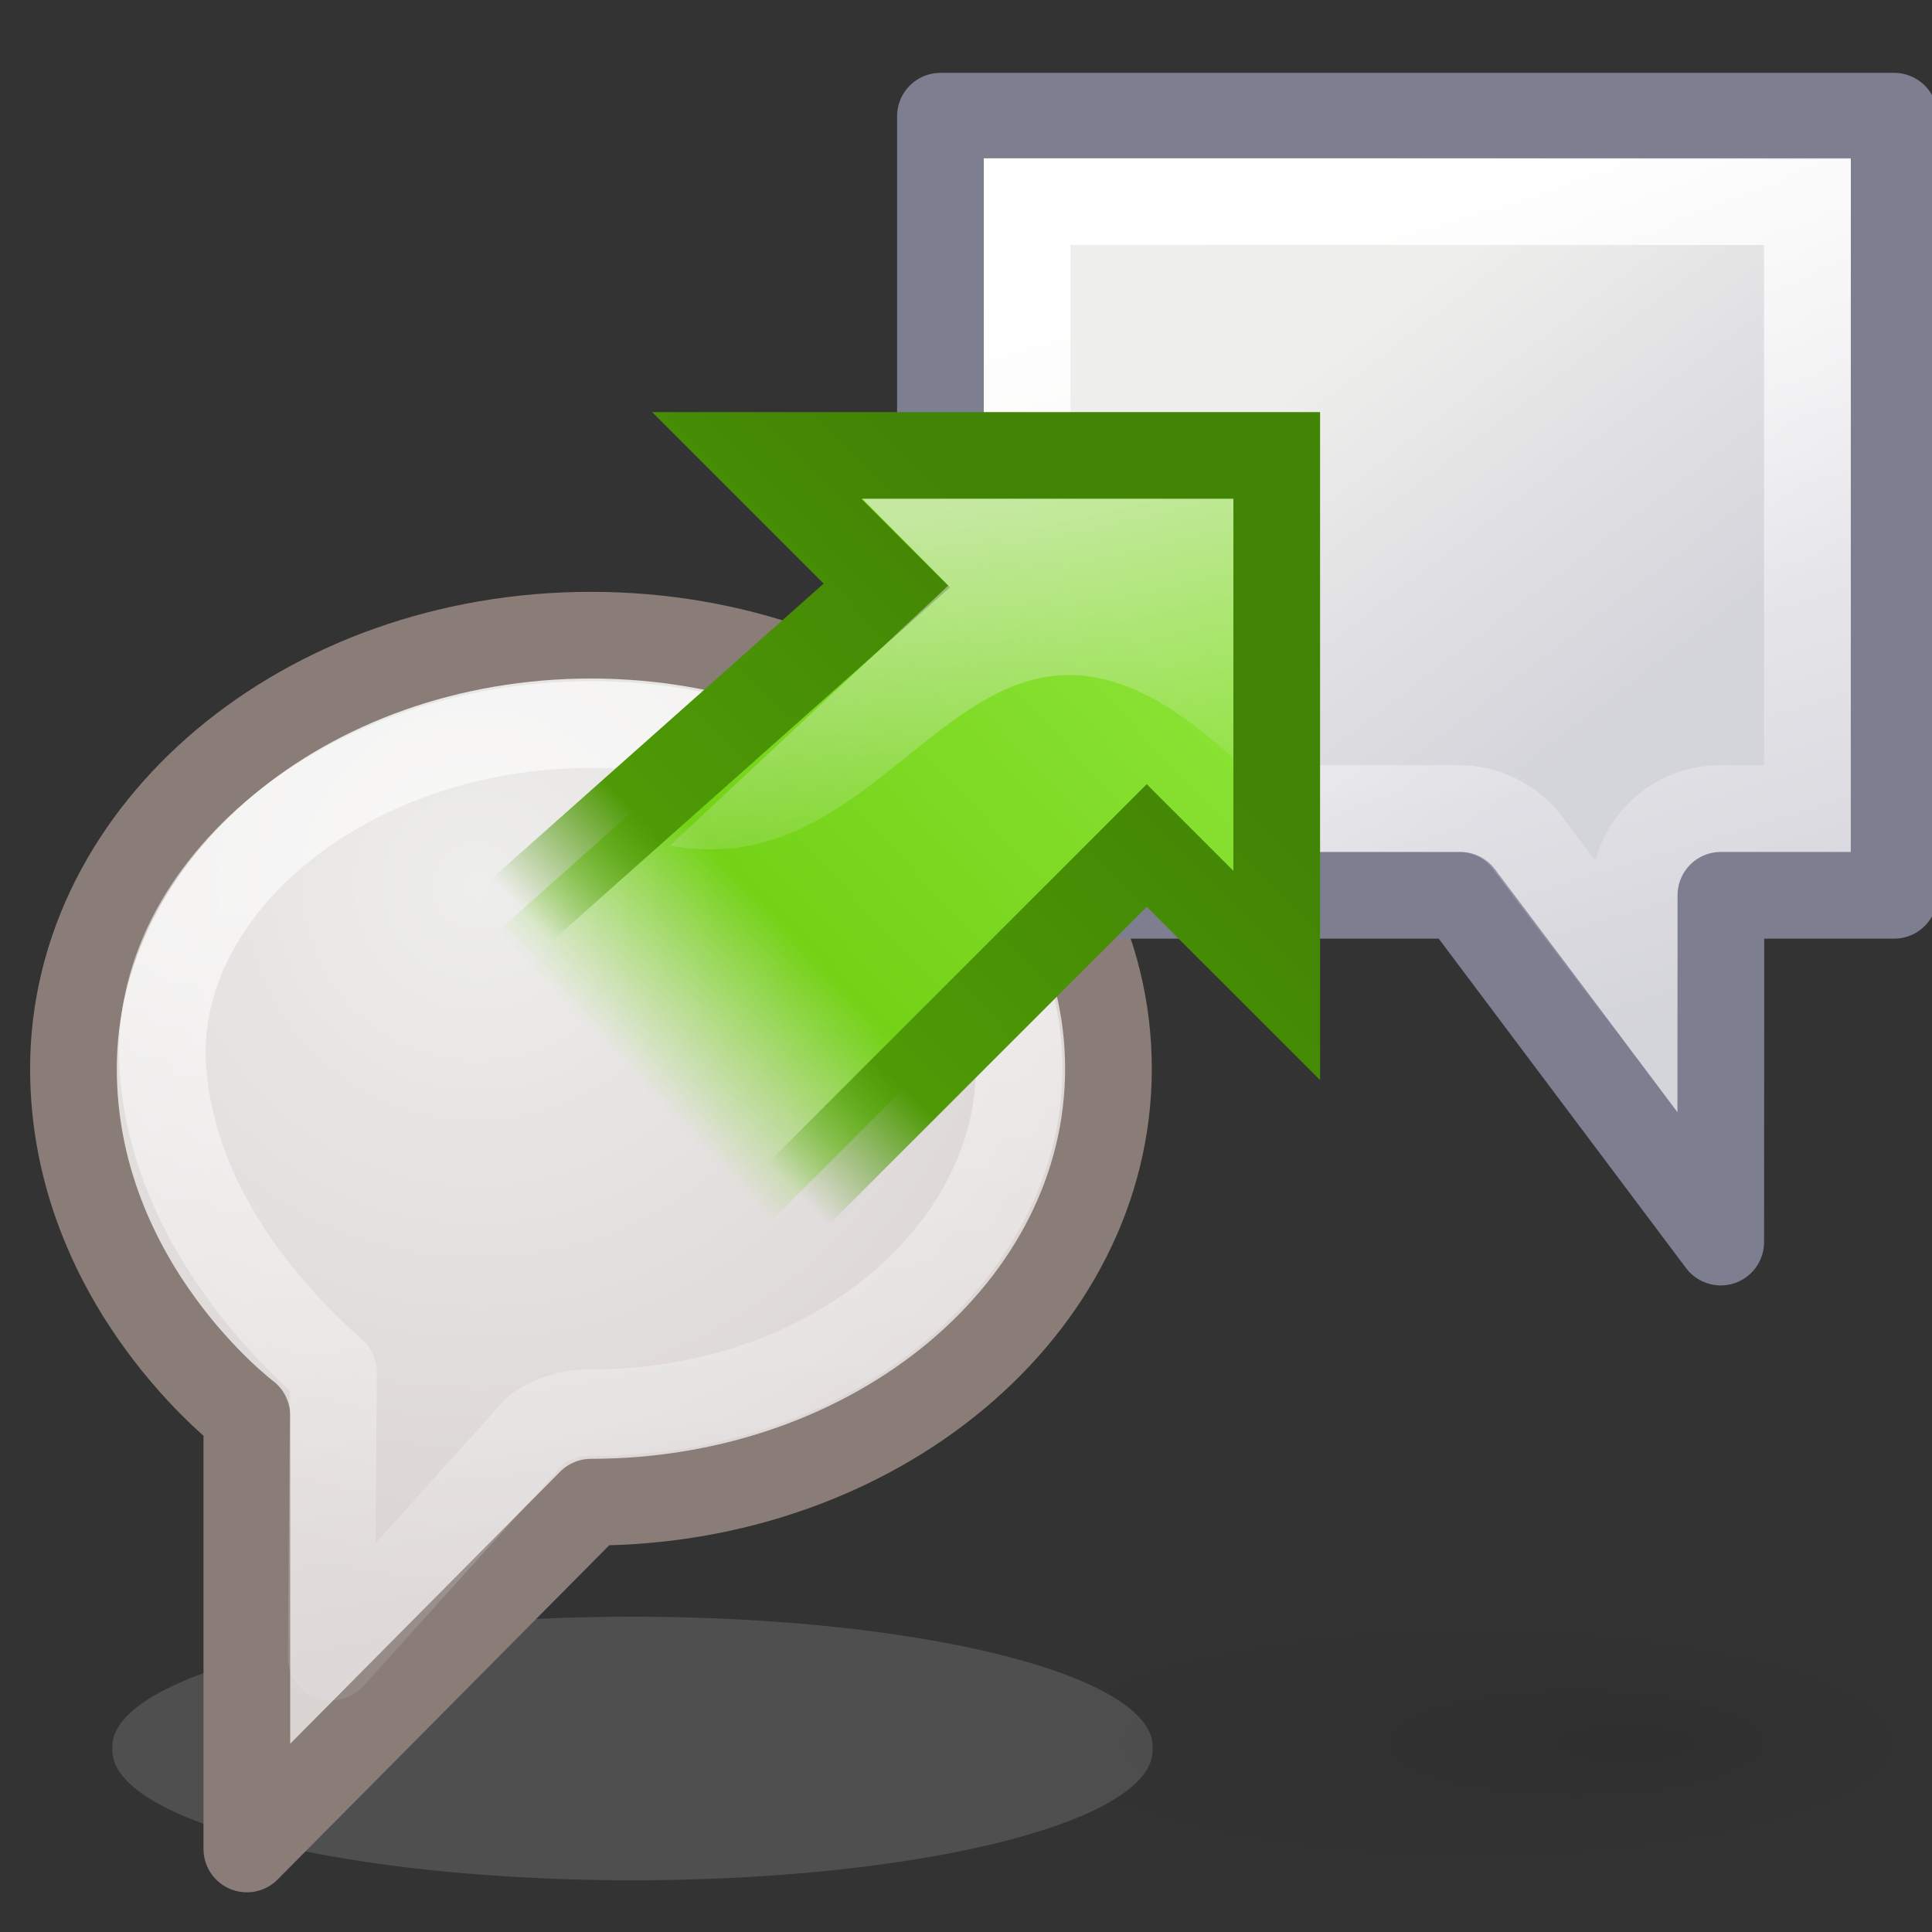 <?xml version="1.0" encoding="UTF-8" standalone="no"?>
<!-- Created with Inkscape (http://www.inkscape.org/) -->

<svg
   xmlns:dc="http://purl.org/dc/elements/1.1/"
   xmlns:cc="http://creativecommons.org/ns#"
   xmlns:rdf="http://www.w3.org/1999/02/22-rdf-syntax-ns#"
   xmlns:svg="http://www.w3.org/2000/svg"
   xmlns="http://www.w3.org/2000/svg"
   xmlns:xlink="http://www.w3.org/1999/xlink"
   xmlns:sodipodi="http://sodipodi.sourceforge.net/DTD/sodipodi-0.dtd"
   xmlns:inkscape="http://www.inkscape.org/namespaces/inkscape"
   width="24"
   height="24"
   id="svg4005"
   version="1.1"
   inkscape:version="0.47 r22583"
   sodipodi:docname="gtranslator.svg"
   inkscape:export-filename="/home/nacho/Projects/gtranslator/data/desktop/icons/22x22/gtranslator.png"
   inkscape:export-xdpi="90"
   inkscape:export-ydpi="90">
  <rect width="100%" height="100%" fill="#333333" stroke="none"/>
  <defs
     id="defs4007">
    <inkscape:perspective
       sodipodi:type="inkscape:persp3d"
       inkscape:vp_x="0 : 526.18109 : 1"
       inkscape:vp_y="0 : 1000 : 0"
       inkscape:vp_z="744.09448 : 526.18109 : 1"
       inkscape:persp3d-origin="372.04724 : 350.78739 : 1"
       id="perspective4013" />
    <inkscape:perspective
       id="perspective4082"
       inkscape:persp3d-origin="0.5 : 0.33333333 : 1"
       inkscape:vp_z="1 : 0.5 : 1"
       inkscape:vp_y="0 : 1000 : 0"
       inkscape:vp_x="0 : 0.5 : 1"
       sodipodi:type="inkscape:persp3d" />
    <linearGradient
       inkscape:collect="always"
       id="linearGradient10239">
      <stop
         style="stop-color:#000000;stop-opacity:1;"
         offset="0"
         id="stop10241" />
      <stop
         style="stop-color:#000000;stop-opacity:0;"
         offset="1"
         id="stop10243" />
    </linearGradient>
    <radialGradient
       inkscape:collect="always"
       xlink:href="#linearGradient10239"
       id="radialGradient10339"
       gradientUnits="userSpaceOnUse"
       gradientTransform="matrix(1,0,0,0.153,0,172.429)"
       cx="307.282"
       cy="203.613"
       fx="306.286"
       fy="203.613"
       r="4.906" />
    <inkscape:perspective
       id="perspective4270"
       inkscape:persp3d-origin="0.5 : 0.33333333 : 1"
       inkscape:vp_z="1 : 0.5 : 1"
       inkscape:vp_y="0 : 1000 : 0"
       inkscape:vp_x="0 : 0.5 : 1"
       sodipodi:type="inkscape:persp3d" />
    <linearGradient
       inkscape:collect="always"
       xlink:href="#linearGradient10288-4"
       id="linearGradient10343"
       gradientUnits="userSpaceOnUse"
       x1="319.938"
       y1="70"
       x2="323.035"
       y2="82.204"
       gradientTransform="matrix(0.378,0,0,0.346,-109.448,1011.587)" />
    <linearGradient
       inkscape:collect="always"
       id="linearGradient10288-4">
      <stop
         style="stop-color:#eeeeec;stop-opacity:1;"
         offset="0"
         id="stop10290-6" />
      <stop
         style="stop-color:#eeeeec;stop-opacity:0;"
         offset="1"
         id="stop10292-2" />
    </linearGradient>
    <radialGradient
       inkscape:collect="always"
       xlink:href="#linearGradient10239-8"
       id="radialGradient10249"
       gradientUnits="userSpaceOnUse"
       gradientTransform="matrix(1,0,0,0.153,0,172.429)"
       cx="307.282"
       cy="203.613"
       fx="309.4"
       fy="203.613"
       r="4.906" />
    <linearGradient
       inkscape:collect="always"
       id="linearGradient10239-8">
      <stop
         style="stop-color:#000000;stop-opacity:1;"
         offset="0"
         id="stop10241-9" />
      <stop
         style="stop-color:#000000;stop-opacity:0;"
         offset="1"
         id="stop10243-6" />
    </linearGradient>
    <linearGradient
       gradientTransform="translate(-295.75,847.784)"
       inkscape:collect="always"
       xlink:href="#linearGradient10157-0"
       id="linearGradient10163"
       x1="308.558"
       y1="189.178"
       x2="302.875"
       y2="194.5"
       gradientUnits="userSpaceOnUse" />
    <linearGradient
       inkscape:collect="always"
       id="linearGradient10157-0">
      <stop
         style="stop-color:#8ae234;stop-opacity:1"
         offset="0"
         id="stop10159-7" />
      <stop
         id="stop10173-0"
         offset="0.683"
         style="stop-color:#73d216;stop-opacity:1" />
      <stop
         style="stop-color:#73d216;stop-opacity:0"
         offset="1"
         id="stop10161-1" />
    </linearGradient>
    <linearGradient
       gradientTransform="translate(-295.75,847.784)"
       inkscape:collect="always"
       xlink:href="#linearGradient10165-0"
       id="linearGradient10171"
       x1="309.094"
       y1="190.234"
       x2="304.062"
       y2="195.125"
       gradientUnits="userSpaceOnUse" />
    <linearGradient
       inkscape:collect="always"
       id="linearGradient10165-0">
      <stop
         style="stop-color:#428405;stop-opacity:1"
         offset="0"
         id="stop10167-1" />
      <stop
         id="stop10175-3"
         offset="0.754"
         style="stop-color:#4e9a06;stop-opacity:1" />
      <stop
         style="stop-color:#4e9a06;stop-opacity:0;"
         offset="1"
         id="stop10169-7" />
    </linearGradient>
    <linearGradient
       inkscape:collect="always"
       xlink:href="#linearGradient10136-7"
       id="linearGradient10235"
       gradientUnits="userSpaceOnUse"
       x1="310.419"
       y1="186.736"
       x2="313.669"
       y2="190.979" />
    <linearGradient
       inkscape:collect="always"
       id="linearGradient10136-7">
      <stop
         style="stop-color:#eeeeec;stop-opacity:1;"
         offset="0"
         id="stop10138-2" />
      <stop
         style="stop-color:#d4d4db;stop-opacity:1"
         offset="1"
         id="stop10140-6" />
    </linearGradient>
    <linearGradient
       inkscape:collect="always"
       xlink:href="#linearGradient10193-4"
       id="linearGradient10215"
       x1="309.5"
       y1="184.675"
       x2="312.5"
       y2="194.64"
       gradientUnits="userSpaceOnUse" />
    <linearGradient
       inkscape:collect="always"
       id="linearGradient10193-4">
      <stop
         style="stop-color:#ffffff;stop-opacity:1;"
         offset="0"
         id="stop10195-5" />
      <stop
         style="stop-color:#ffffff;stop-opacity:0;"
         offset="1"
         id="stop10197-2" />
    </linearGradient>
    <radialGradient
       inkscape:collect="always"
       xlink:href="#linearGradient10229-0"
       id="radialGradient10227"
       cx="300.554"
       cy="193.047"
       fx="300.554"
       fy="193.047"
       r="6.469"
       gradientTransform="matrix(-1.213,0.345,-0.346,-1.217,732.521,323.642)"
       gradientUnits="userSpaceOnUse" />
    <linearGradient
       id="linearGradient10229-0"
       inkscape:collect="always">
      <stop
         id="stop10231-2"
         offset="0"
         style="stop-color:#eeeeec;stop-opacity:1;" />
      <stop
         id="stop10233-9"
         offset="1"
         style="stop-color:#dad4d3;stop-opacity:1" />
    </linearGradient>
    <linearGradient
       inkscape:collect="always"
       xlink:href="#linearGradient10193-4"
       id="linearGradient10225"
       gradientUnits="userSpaceOnUse"
       x1="300.066"
       y1="192.376"
       x2="301.866"
       y2="203" />
    <linearGradient
       inkscape:collect="always"
       xlink:href="#linearGradient10288-4"
       id="linearGradient4625"
       gradientUnits="userSpaceOnUse"
       gradientTransform="matrix(0.407,0,0,0.372,-117.848,1008.508)"
       x1="319.938"
       y1="70"
       x2="323.035"
       y2="82.204" />
    <radialGradient
       inkscape:collect="always"
       xlink:href="#linearGradient10239-8"
       id="radialGradient4627"
       gradientUnits="userSpaceOnUse"
       gradientTransform="matrix(1,0,0,0.153,0,172.429)"
       cx="307.282"
       cy="203.613"
       fx="309.4"
       fy="203.613"
       r="4.906" />
    <linearGradient
       inkscape:collect="always"
       xlink:href="#linearGradient10157-0"
       id="linearGradient4629"
       gradientUnits="userSpaceOnUse"
       gradientTransform="matrix(1.077,0,0,1.077,-318.418,832.162)"
       x1="308.558"
       y1="189.178"
       x2="302.875"
       y2="194.5" />
    <linearGradient
       inkscape:collect="always"
       xlink:href="#linearGradient10165-0"
       id="linearGradient4631"
       gradientUnits="userSpaceOnUse"
       gradientTransform="matrix(1.077,0,0,1.077,-318.418,832.162)"
       x1="309.094"
       y1="190.234"
       x2="304.062"
       y2="195.125" />
    <linearGradient
       inkscape:collect="always"
       xlink:href="#linearGradient10136-7"
       id="linearGradient4633"
       gradientUnits="userSpaceOnUse"
       x1="310.419"
       y1="186.736"
       x2="313.669"
       y2="190.979" />
    <linearGradient
       inkscape:collect="always"
       xlink:href="#linearGradient10193-4"
       id="linearGradient4635"
       gradientUnits="userSpaceOnUse"
       x1="309.5"
       y1="184.675"
       x2="312.5"
       y2="194.64" />
    <radialGradient
       inkscape:collect="always"
       xlink:href="#linearGradient10229-0"
       id="radialGradient4637"
       gradientUnits="userSpaceOnUse"
       gradientTransform="matrix(-1.213,0.345,-0.346,-1.217,732.521,323.642)"
       cx="300.554"
       cy="193.047"
       fx="300.554"
       fy="193.047"
       r="6.469" />
    <linearGradient
       inkscape:collect="always"
       xlink:href="#linearGradient10193-4"
       id="linearGradient4639"
       gradientUnits="userSpaceOnUse"
       x1="300.066"
       y1="192.376"
       x2="301.866"
       y2="203" />
  </defs>
  <sodipodi:namedview
     id="base"
     pagecolor="#ffffff"
     bordercolor="#666666"
     borderopacity="1.0"
     inkscape:pageopacity="0.0"
     inkscape:pageshadow="2"
     inkscape:zoom="5.6"
     inkscape:cx="-4.7247021"
     inkscape:cy="9.2496009"
     inkscape:document-units="px"
     inkscape:current-layer="layer1"
     showgrid="false"
     inkscape:window-width="607"
     inkscape:window-height="488"
     inkscape:window-x="833"
     inkscape:window-y="135"
     inkscape:window-maximized="0" />
  <g
     inkscape:label="Layer 1"
     inkscape:groupmode="layer"
     id="layer1"
     transform="translate(0,-1028.362)">
    <path
       sodipodi:type="arc"
       style="opacity:0.16;fill:#e5e2e1;fill-opacity:1;fill-rule:nonzero;stroke:none;stroke-width:1;marker:none;visibility:visible;display:inline;overflow:visible;enable-background:accumulate"
       id="path10237"
       sodipodi:cx="307.2821"
       sodipodi:cy="203.6125"
       sodipodi:rx="4.9055533"
       sodipodi:ry="0.75130093"
       d="m 312.188,203.613 a 4.906,0.751 0 1 1 -9.811,0 4.906,0.751 0 1 1 9.811,0 z"
       transform="matrix(1.317,0,0,2.149,-396.834,612.518)" />
    <g
       transform="matrix(1.077,0,0,1.077,-318.418,832.161)"
       style="display:inline"
       id="g10221">
      <path
         sodipodi:nodetypes="ccccssc"
         id="path9313"
         d="m 308.438,194.5 c 0,2.76 -2.674,5 -5.969,5 l -3.969,4 c 0,0 0,-5 0,-5 0,0 -2,-1.5 -2,-4 0,-2.76 2.674,-5 5.969,-5 3.295,0 5.969,2.24 5.969,5 z"
         style="fill:url(#radialGradient4637);fill-opacity:1;fill-rule:nonzero;stroke:#8a7d77;stroke-width:1;stroke-linecap:round;stroke-linejoin:round;stroke-miterlimit:4;stroke-opacity:1;stroke-dashoffset:0;marker:none;visibility:visible;display:inline;overflow:visible;enable-background:accumulate" />
      <path
         style="opacity:0.6;fill:none;stroke:url(#linearGradient4639);stroke-width:1;stroke-linecap:round;stroke-linejoin:round;stroke-miterlimit:4;stroke-opacity:1;stroke-dashoffset:0;marker:none;visibility:visible;display:inline;overflow:visible;enable-background:accumulate"
         d="m 302.469,190.531 c -2.822,0 -5.081,1.888 -4.938,3.969 0.091,1.326 0.888,2.547 1.969,3.5 l -0.027,3.286 2.371,-2.63 c 0.181,-0.127 0.404,-0.193 0.625,-0.188 2.822,0 4.938,-1.883 4.938,-3.969 0,-2.086 -2.116,-3.969 -4.938,-3.969 z"
         id="path10181"
         sodipodi:nodetypes="csccccsc" />
    </g>
    <g
       transform="matrix(1.077,0,0,1.077,-318.418,832.161)"
       style="display:inline"
       id="g10217">
      <path
         sodipodi:nodetypes="cccccccc"
         id="rect9315"
         d="m 306.5,183.514 11,0 0,8.986 -1.998,0 -0.002,4 -3.003,-4 -5.997,0 0,-8.986 z"
         style="fill:url(#linearGradient4633);fill-opacity:1;fill-rule:nonzero;stroke:#7e7e91;stroke-width:1;stroke-linecap:round;stroke-linejoin:round;stroke-miterlimit:4;stroke-opacity:1;stroke-dashoffset:0;marker:none;visibility:visible;display:inline;overflow:visible;enable-background:accumulate" />
      <path
         d="m 307.5,184.5 0,7 5,0 a 0.994,0.994 0 0 1 0.781,0.406 l 1.219,1.625 0,-1.031 a 0.994,0.994 0 0 1 1,-1 l 1,0 0,-7 -9,0 z"
         id="path10205"
         style="fill:none;stroke:url(#linearGradient4635);stroke-width:1;stroke-linecap:round;stroke-linejoin:miter;stroke-miterlimit:4;stroke-opacity:1;stroke-dashoffset:0;marker:none;visibility:visible;display:inline;overflow:visible;enable-background:accumulate"
         inkscape:original="M 306.5 183.5 L 306.5 192.5 L 312.5 192.5 L 315.5 196.5 L 315.5 192.5 L 317.5 192.5 L 317.5 183.5 L 306.5 183.5 z "
         inkscape:radius="-0.99436891"
         sodipodi:type="inkscape:offset" />
    </g>
    <path
       style="fill:url(#linearGradient4629);fill-opacity:1;fill-rule:nonzero;stroke:url(#linearGradient4631);stroke-width:1.077;stroke-linecap:round;stroke-linejoin:miter;stroke-miterlimit:4;stroke-opacity:1;stroke-dashoffset:0;marker:none;visibility:visible;display:inline;overflow:visible;enable-background:accumulate"
       d="m 6.171,1039.941 4.845,-4.306 -1.615,-1.615 6.459,0 0,6.46 -1.615,-1.615 -4.845,4.845"
       id="rect9319"
       sodipodi:nodetypes="ccccccc" />
    <path
       transform="matrix(1.207,0,0,2.149,-352.888,612.518)"
       d="m 312.188,203.613 a 4.906,0.751 0 1 1 -9.811,0 4.906,0.751 0 1 1 9.811,0 z"
       sodipodi:ry="0.75130093"
       sodipodi:rx="4.9055533"
       sodipodi:cy="203.6125"
       sodipodi:cx="307.2821"
       id="path10247"
       style="opacity:0.08;fill:url(#radialGradient4627);fill-opacity:1;fill-rule:nonzero;stroke:none;stroke-width:1;marker:none;visibility:visible;display:inline;overflow:visible;enable-background:accumulate"
       sodipodi:type="arc" />
    <path
       sodipodi:nodetypes="cccccc"
       id="path10341"
       d="m 15.322,1037.788 c -3.266,-3.055 -3.979,1.645 -6.998,1.077 l 3.457,-3.23 -1.066,-1.077 4.607,0 0,3.23 z"
       style="opacity:0.6;fill:url(#linearGradient4625);fill-opacity:1;fill-rule:nonzero;stroke:none;stroke-width:1;marker:none;visibility:visible;display:inline;overflow:visible;enable-background:accumulate" />
  </g>
</svg>
